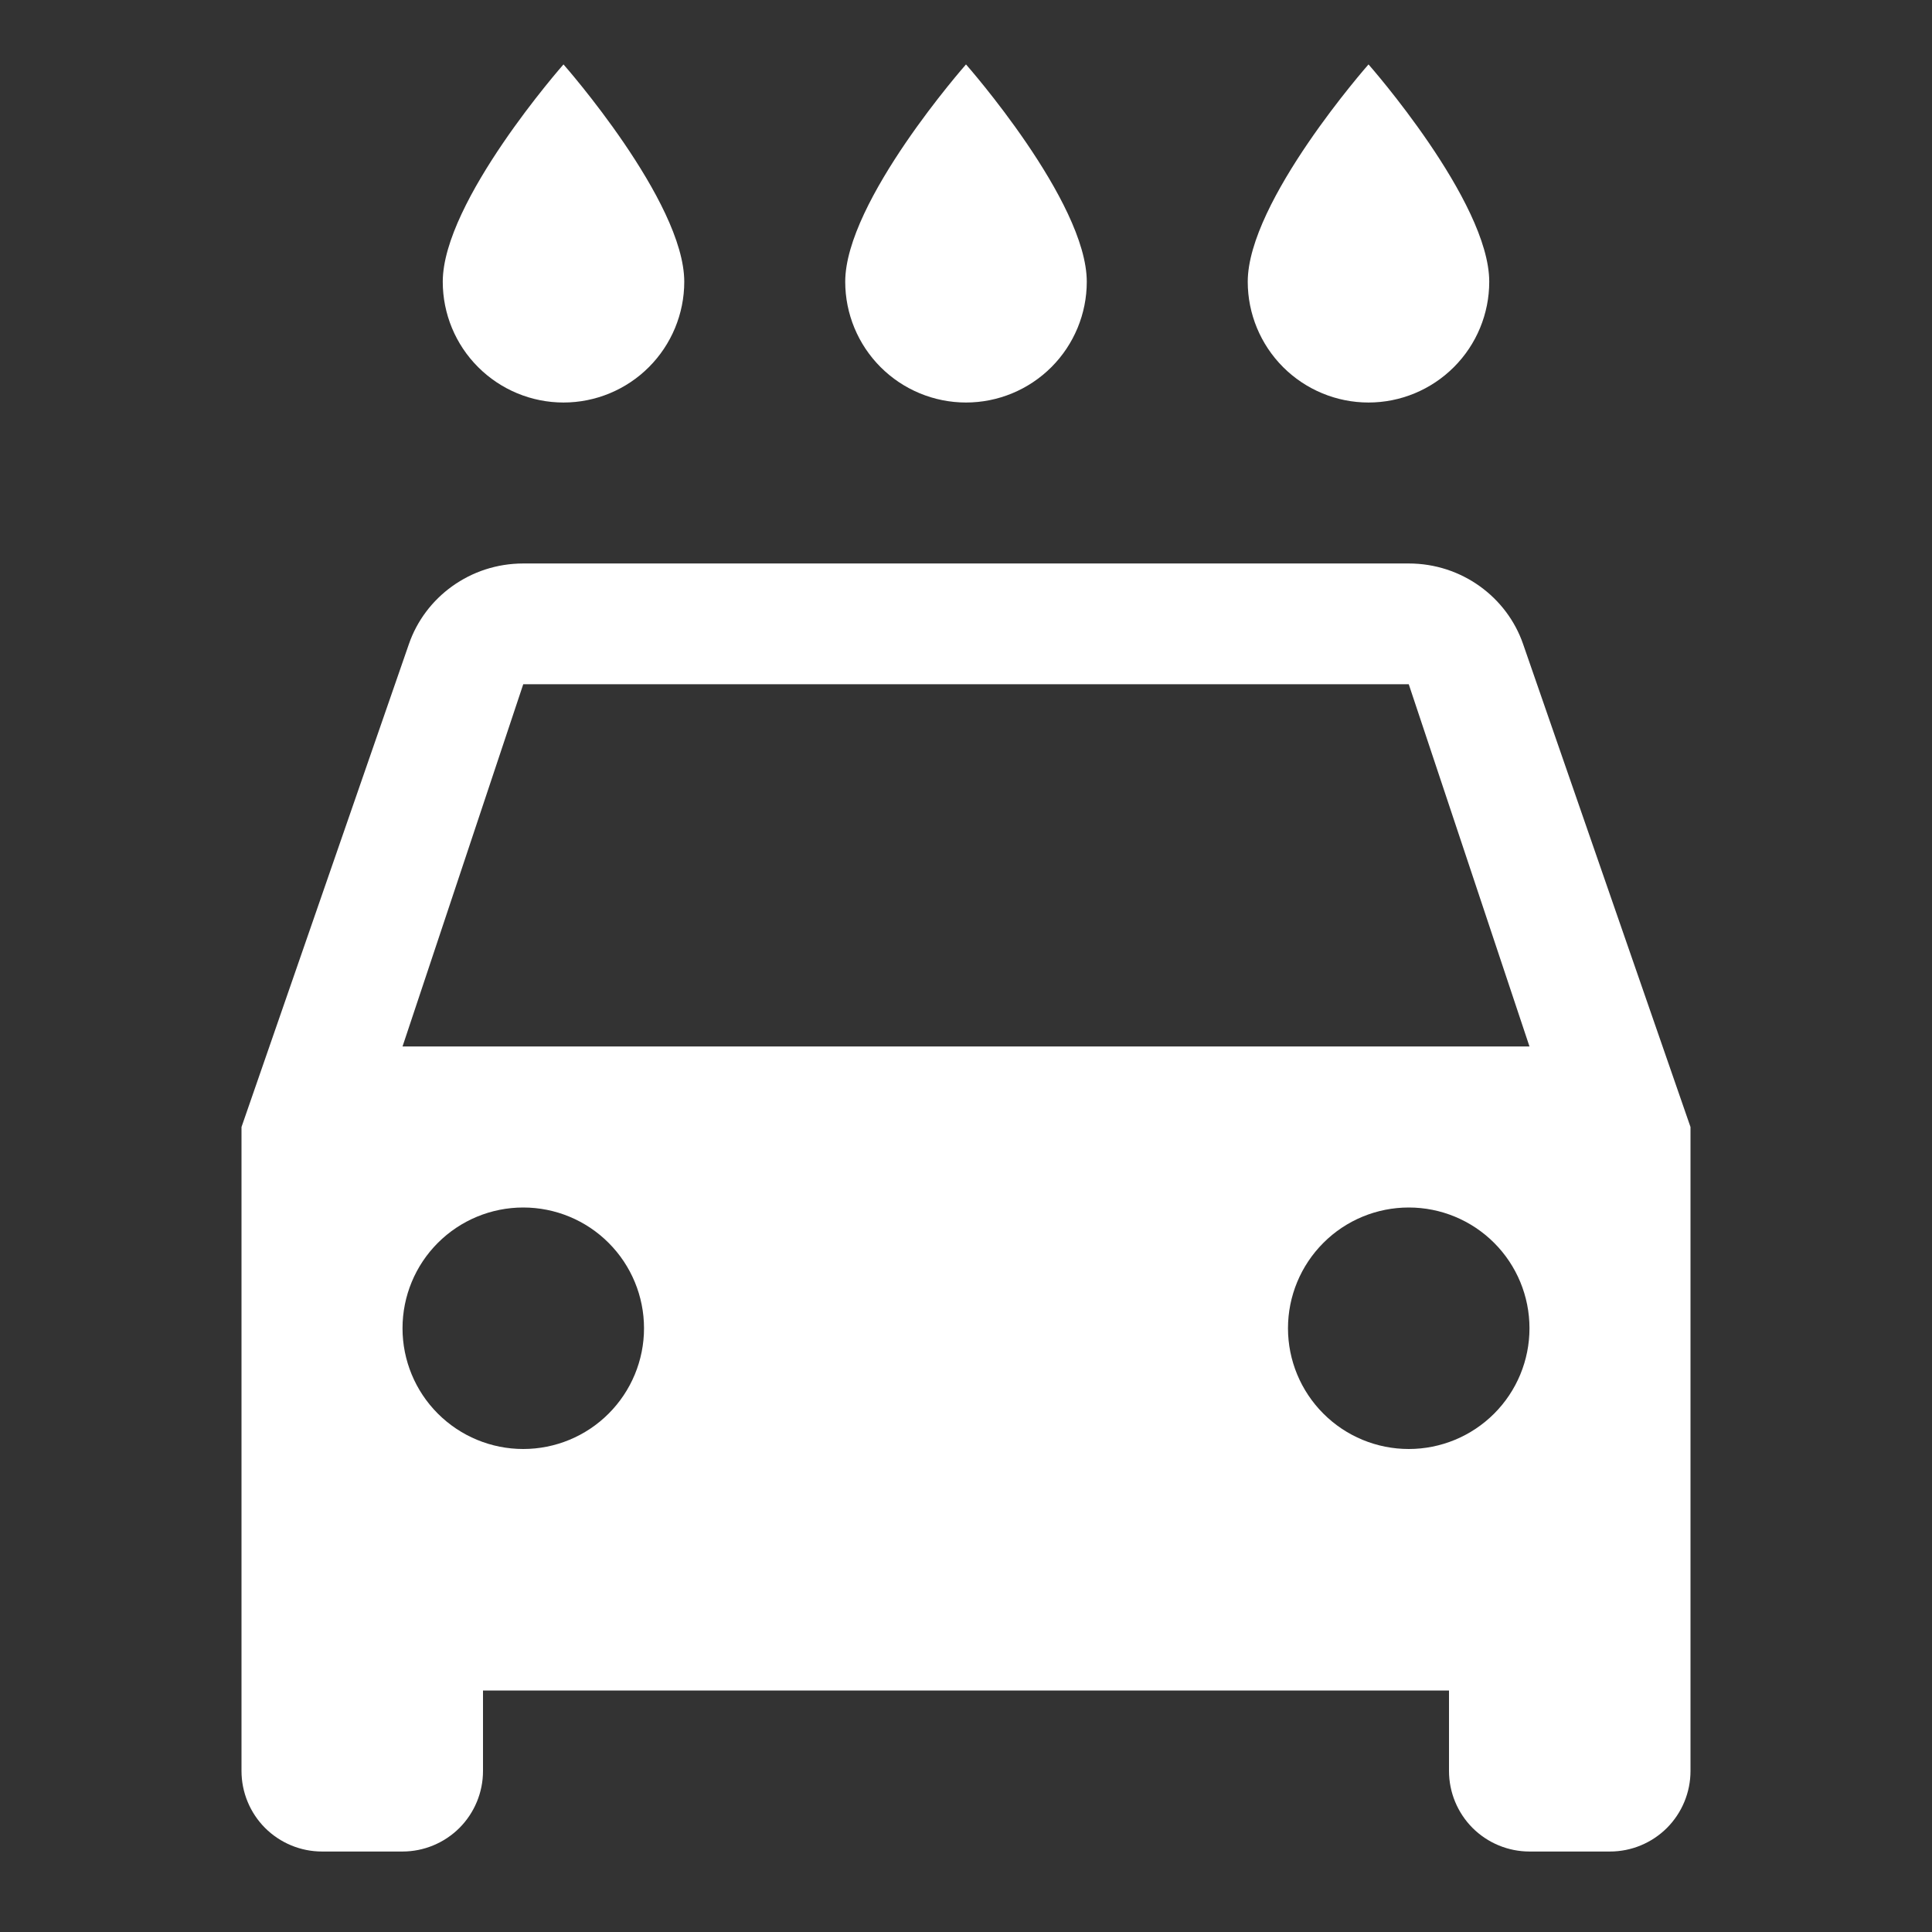 <svg width="35" height="35" viewBox="0 0 35 35" fill="none" xmlns="http://www.w3.org/2000/svg">
<rect x="0" y="0" width="35" height="35" fill="#333333" stroke="none"/>
<path d="M7.292 18.958L9.479 12.396H25.521L27.708 18.958M25.521 26.25C24.941 26.25 24.384 26.02 23.974 25.609C23.564 25.199 23.333 24.643 23.333 24.063C23.333 23.482 23.564 22.926 23.974 22.516C24.384 22.105 24.941 21.875 25.521 21.875C26.101 21.875 26.657 22.105 27.068 22.516C27.478 22.926 27.708 23.482 27.708 24.063C27.708 24.643 27.478 25.199 27.068 25.609C26.657 26.02 26.101 26.25 25.521 26.25ZM9.479 26.25C8.899 26.25 8.343 26.02 7.932 25.609C7.522 25.199 7.292 24.643 7.292 24.063C7.292 23.482 7.522 22.926 7.932 22.516C8.343 22.105 8.899 21.875 9.479 21.875C10.059 21.875 10.616 22.105 11.026 22.516C11.436 22.926 11.667 23.482 11.667 24.063C11.667 24.643 11.436 25.199 11.026 25.609C10.616 26.02 10.059 26.25 9.479 26.25ZM27.592 11.667C27.3 10.821 26.483 10.208 25.521 10.208H9.479C8.517 10.208 7.7 10.821 7.408 11.667L4.375 20.417V32.083C4.375 32.47 4.529 32.841 4.802 33.115C5.076 33.388 5.447 33.542 5.833 33.542H7.292C7.678 33.542 8.049 33.388 8.323 33.115C8.596 32.841 8.75 32.47 8.75 32.083V30.625H26.25V32.083C26.25 32.47 26.404 32.841 26.677 33.115C26.951 33.388 27.322 33.542 27.708 33.542H29.167C29.553 33.542 29.924 33.388 30.198 33.115C30.471 32.841 30.625 32.47 30.625 32.083V20.417M10.208 7.292C10.789 7.292 11.345 7.061 11.755 6.651C12.165 6.241 12.396 5.684 12.396 5.104C12.396 3.646 10.208 1.167 10.208 1.167C10.208 1.167 8.021 3.646 8.021 5.104C8.021 5.684 8.251 6.241 8.662 6.651C9.072 7.061 9.628 7.292 10.208 7.292ZM17.5 7.292C18.08 7.292 18.637 7.061 19.047 6.651C19.457 6.241 19.688 5.684 19.688 5.104C19.688 3.646 17.5 1.167 17.5 1.167C17.5 1.167 15.312 3.646 15.312 5.104C15.312 5.684 15.543 6.241 15.953 6.651C16.363 7.061 16.92 7.292 17.5 7.292ZM24.792 7.292C25.372 7.292 25.928 7.061 26.338 6.651C26.749 6.241 26.979 5.684 26.979 5.104C26.979 3.646 24.792 1.167 24.792 1.167C24.792 1.167 22.604 3.646 22.604 5.104C22.604 5.684 22.835 6.241 23.245 6.651C23.655 7.061 24.212 7.292 24.792 7.292Z" fill="white"/>
</svg>
